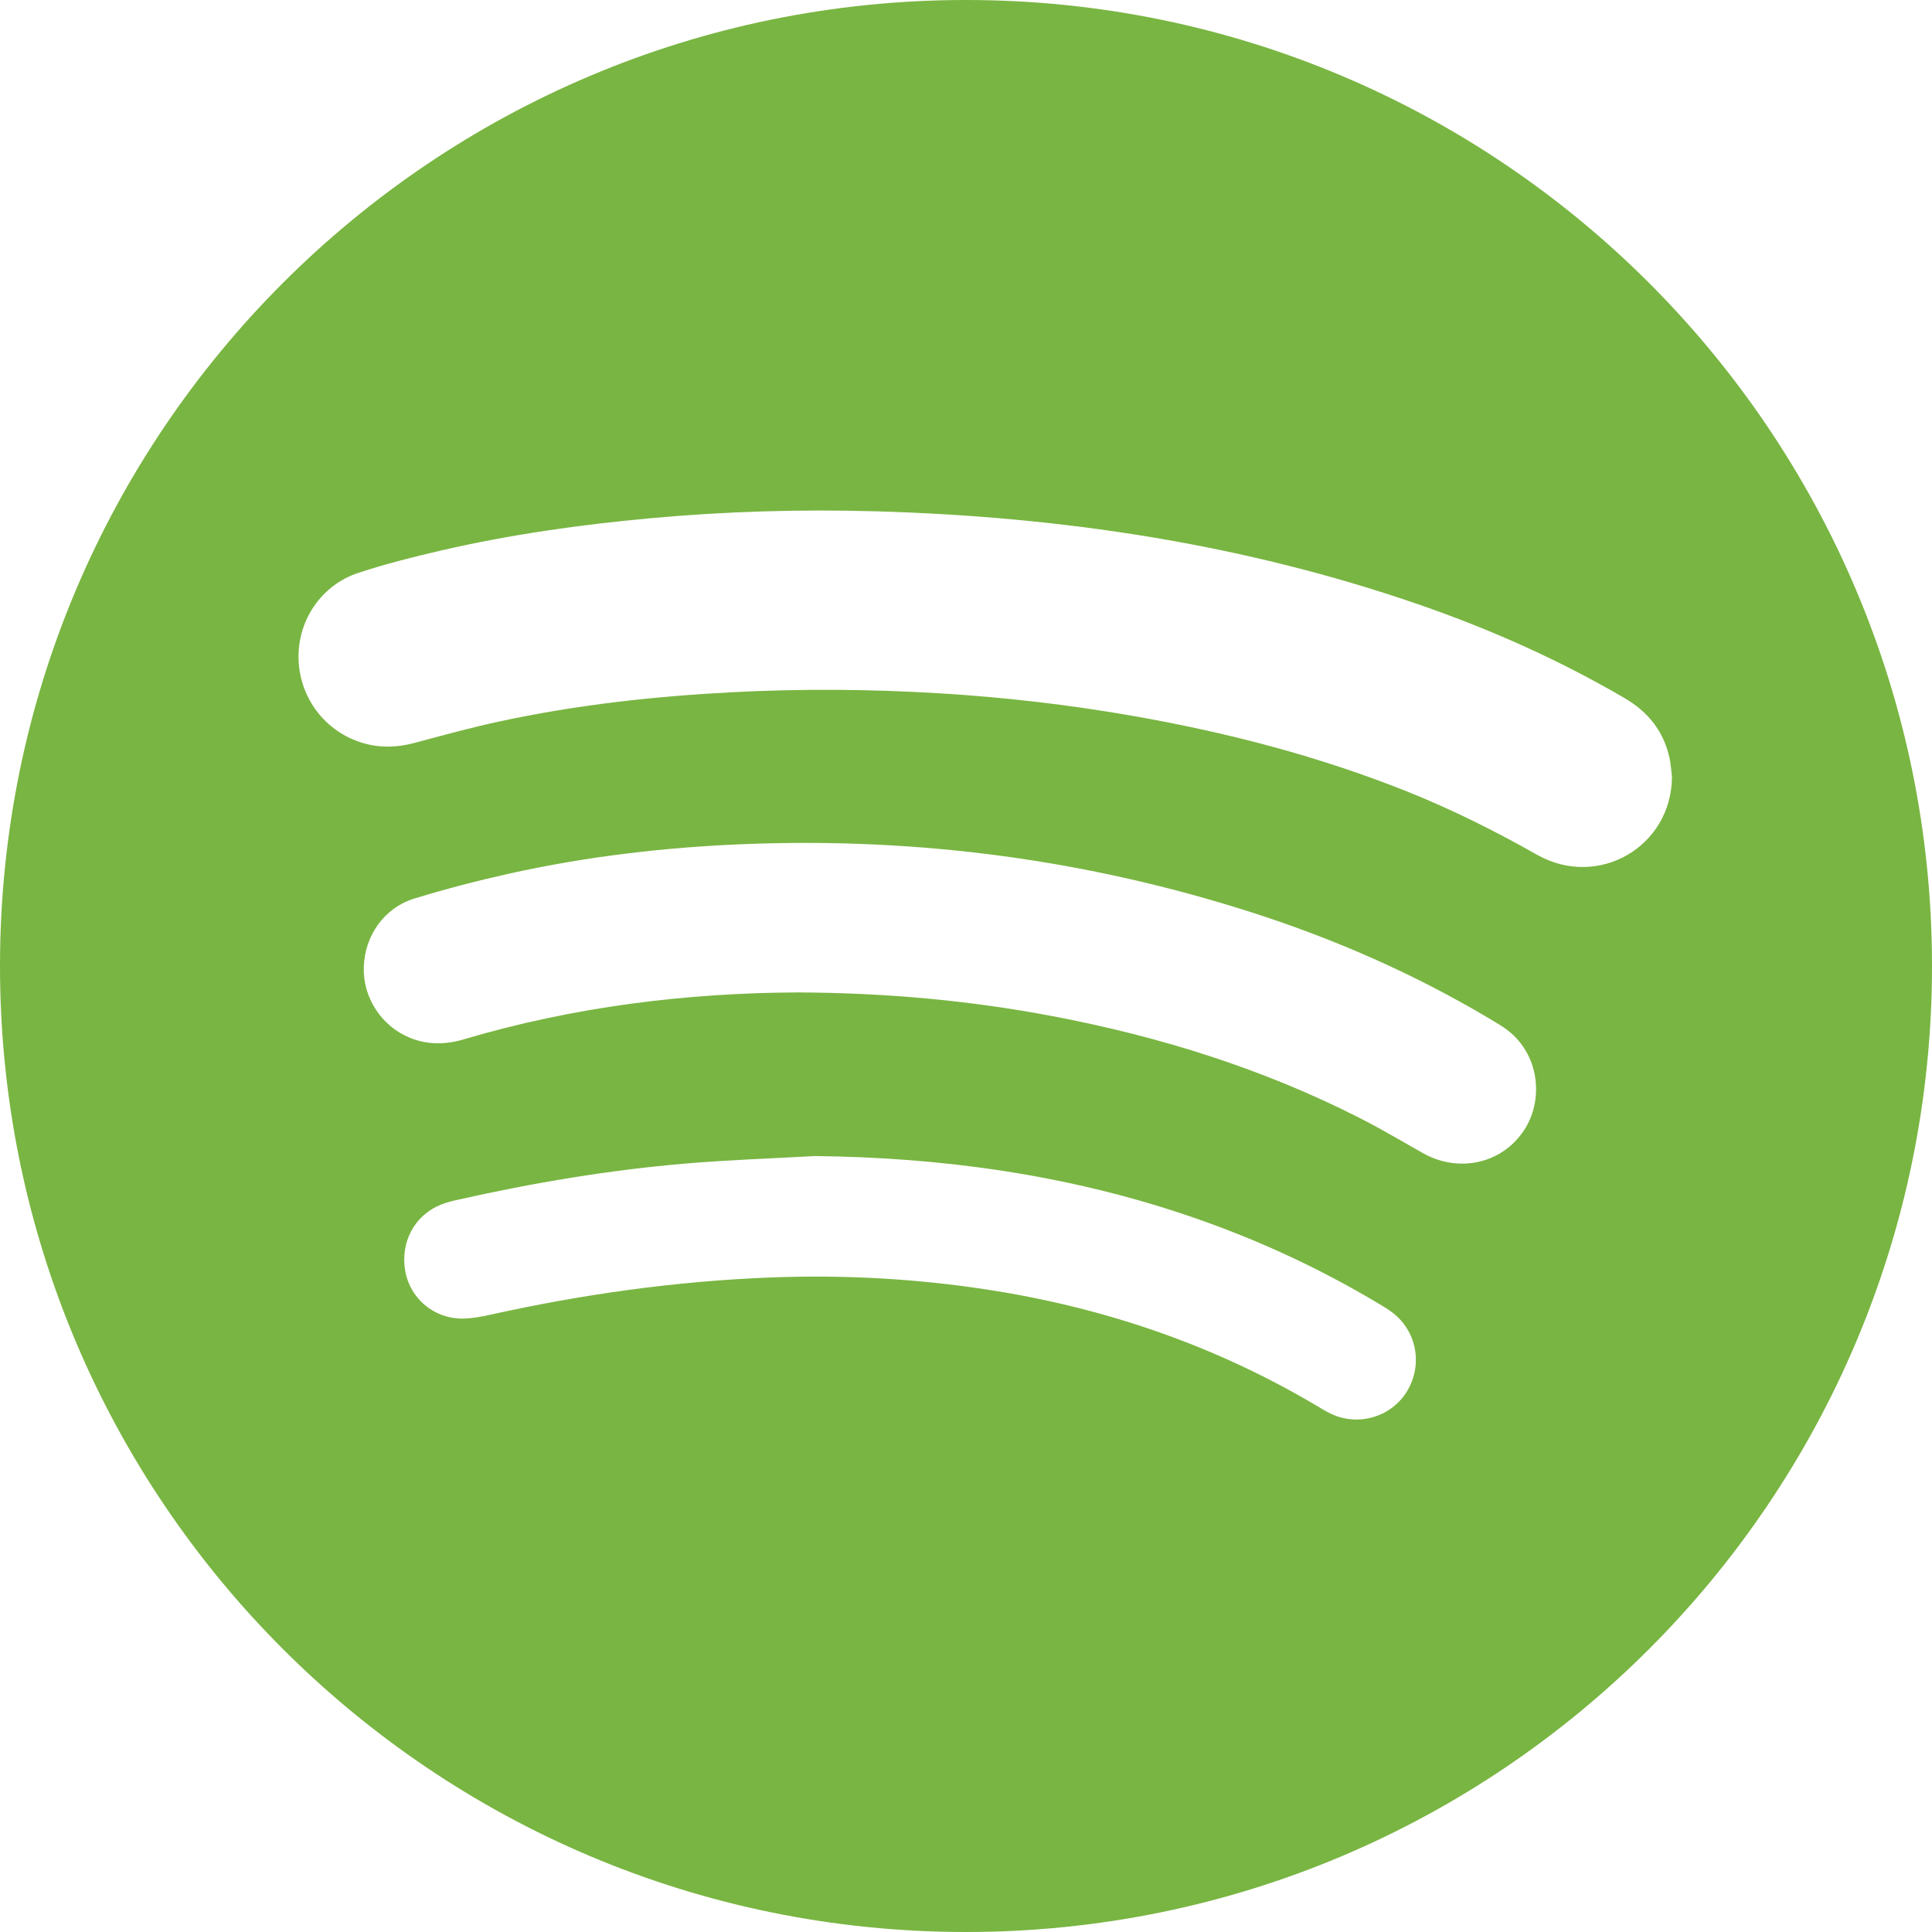 <svg xmlns="http://www.w3.org/2000/svg" width="1481.972" height="1481.97" viewBox="0 0 1481.972 1481.97">
  <path fill-rule="evenodd" clip-rule="evenodd" fill="#79B542" d="M740.985 0C331.75 0 0 331.75 0 740.985s331.75 740.985 740.985 740.985c409.236 0 740.986-331.75 740.986-740.985S1150.223 0 740.986 0zm338.527 1066.8c-11.655 19.604-36.384 27.486-57.527 18.15-4.247-1.874-8.224-4.392-12.233-6.77-78.418-46.485-163.04-75.275-252.99-89.05-55.195-8.452-110.7-11.384-166.433-9.193-72.097 2.835-143.287 12.837-213.72 28.43-7.114 1.576-14.434 3.007-21.673 3.085-21.807.236-40.216-15.23-44.044-36.203-4.053-22.208 6.948-43.022 27.316-51.21 4.298-1.73 8.887-2.834 13.426-3.854 57.612-12.934 115.765-22.715 174.604-27.692 32.845-2.778 65.833-3.868 98.756-5.72 97.426 1.027 192.732 14.195 285.227 45.39 51.02 17.204 99.74 39.464 146.012 67.028 4.005 2.385 8.072 4.737 11.773 7.55 18.67 14.182 23.52 39.846 11.504 60.058zm90.653-201.593c-16.368 26.897-50.402 35.262-78.694 19.306-15.96-9.002-31.734-18.386-48.05-26.702-74.793-38.122-154.096-62.835-236.386-78.41-63.358-11.994-127.31-17.855-195.27-18.143-84.636.354-171.333 10.846-256.015 35.978-13.8 4.095-27.647 4.37-41.167-1.106-22.002-8.914-36.317-30.963-35.54-54.293.808-24.337 15.647-45.532 39.11-52.695 23.873-7.29 48.105-13.61 72.477-19.02 59.996-13.325 120.802-20.372 182.243-22.704 132.18-5.017 261.305 12.082 387.274 52.457 63.697 20.415 124.63 47.146 182.186 81.375 2.864 1.703 5.707 3.443 8.55 5.18 30.013 18.336 33.597 55.254 19.282 78.777zm8.757-209.6c-31.956-18.08-64.662-34.467-98.734-48.127-67.69-27.137-137.842-45.4-209.545-58.048-49.91-8.804-100.196-14.633-150.758-17.67-52.57-3.157-105.177-3.53-157.826-.804-60.324 3.122-120.174 9.746-179.23 22.503-21.794 4.708-43.332 10.643-64.884 16.4-13.217 3.533-26.24 3.983-39.406.132-28.814-8.43-48.677-34.247-49.53-64.478-.83-29.365 17.286-56.664 45.753-66.047 20.84-6.87 42.23-12.27 63.628-17.216 52.977-12.245 106.692-19.813 160.84-24.757 57.49-5.248 115.087-6.938 172.723-5.288 141.994 4.065 281.226 24.83 415.97 71.348 54.94 18.967 107.817 42.51 158.075 71.833 17.918 10.455 29.946 25.188 34.524 45.567 1.087 4.84 1.35 9.865 1.99 14.805-.218 53.653-56.474 86.507-103.59 59.85z"/>
</svg>
